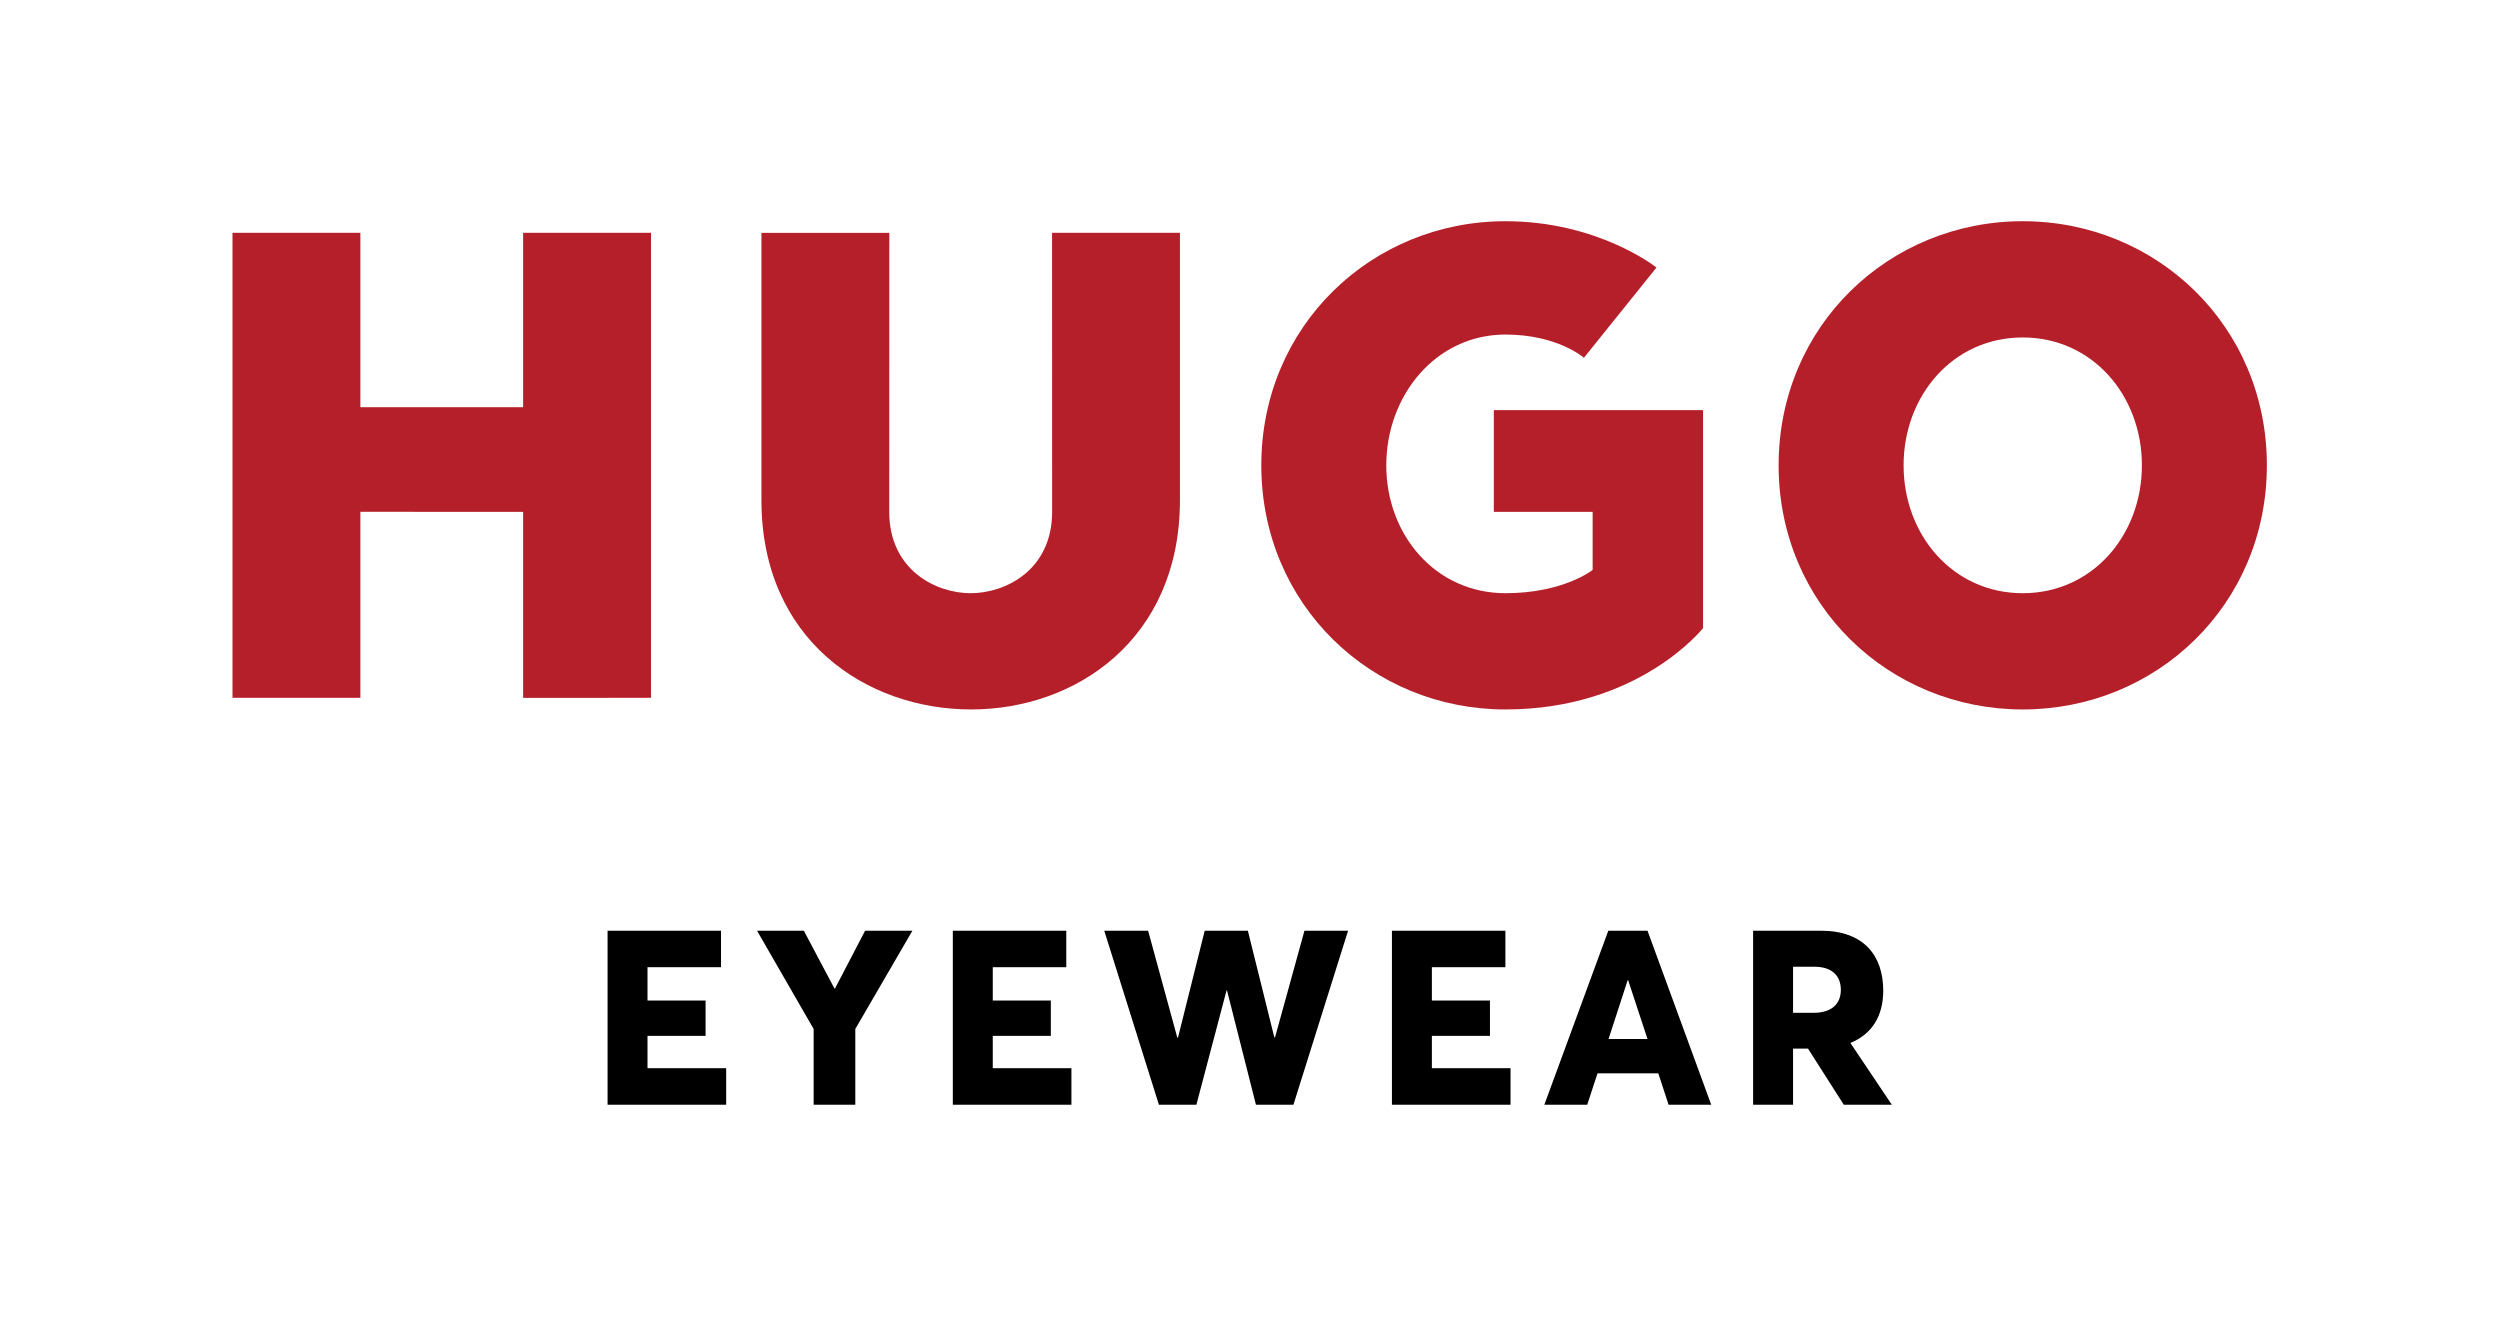 <?xml version="1.0" encoding="UTF-8" standalone="no"?>
<svg
   xmlns:dc="http://purl.org/dc/elements/1.1/"
   xmlns:cc="http://creativecommons.org/ns#"
   xmlns:rdf="http://www.w3.org/1999/02/22-rdf-syntax-ns#"
   xmlns:svg="http://www.w3.org/2000/svg"
   xmlns="http://www.w3.org/2000/svg"
   xmlns:sodipodi="http://sodipodi.sourceforge.net/DTD/sodipodi-0.dtd"
   xmlns:inkscape="http://www.inkscape.org/namespaces/inkscape"
   version="1.1"
   id="svg2"
   xml:space="preserve"
   width="812.599"
   height="434.645"
   viewBox="0 0 812.599 434.645"
   sodipodi:docname="HUGO_LOGO_SUB_EYEWEAR_red_black_RGB.ai"><defs
     id="defs6"><clipPath
       clipPathUnits="userSpaceOnUse"
       id="clipPath22"><path
         d="M 0,325.984 H 609.449 V 0 H 0 Z"
         id="path20" /></clipPath></defs><sodipodi:namedview
     pagecolor="#ffffff"
     bordercolor="#666666"
     borderopacity="1"
     objecttolerance="10"
     gridtolerance="10"
     guidetolerance="10"
     inkscape:pageopacity="0"
     inkscape:pageshadow="2"
     inkscape:window-width="640"
     inkscape:window-height="480"
     id="namedview4" /><g
     id="g10"
     inkscape:groupmode="layer"
     inkscape:label="HUGO_LOGO_SUB_EYEWEAR_red_black_RGB"
     transform="matrix(1.333,0,0,-1.333,0,434.645)"><g
       id="g12"
       transform="translate(127.559,269.291)"><path
         d="M 0,0 V -42.52 H -39.685 V 0 h -31.181 v -113.386 h 31.181 v 45.354 H 0 v -45.354 H 31.181 V 0 Z"
         style="fill:#b51f29;fill-opacity:1;fill-rule:nonzero;stroke:none"
         id="path14" /></g><g
       id="g16"><g
         id="g18"
         clip-path="url(#clipPath22)"><g
           id="g24"
           transform="translate(236.694,153.071)"><path
             d="m 0,0 c -25.512,0.052 -51.024,17.008 -51.024,51.023 v 65.197 h 31.181 l -0.016,-68.032 c 0,-14.172 11.355,-19.842 19.859,-19.842 8.504,0 19.86,5.67 19.86,19.842 L 19.842,116.22 H 51.023 V 51.023 C 51.023,17.008 25.512,-0.053 0,0"
             style="fill:#b51f29;fill-opacity:1;fill-rule:nonzero;stroke:none"
             id="path26" /></g><g
           id="g28"
           transform="translate(367.087,153.071)"><path
             d="m 0,0 c -32.598,0 -59.528,25.512 -59.528,59.528 0,34.014 26.93,59.527 59.528,59.527 22.677,0 36.833,-11.294 36.833,-11.294 L 19.134,85.748 c 0,0 -6.378,5.669 -19.134,5.669 -17.009,0 -29.055,-14.881 -29.055,-31.889 0,-17.008 12.047,-31.182 29.055,-31.182 14.173,0 21.26,5.67 21.26,5.67 V 48.188 H -2.835 V 72.992 H 48.189 V 19.843 C 48.189,19.843 32.598,0 0,0"
             style="fill:#b51f29;fill-opacity:1;fill-rule:nonzero;stroke:none"
             id="path30" /></g><g
           id="g32"
           transform="translate(493.228,153.071)"><path
             d="m 0,0 c -32.598,0 -59.528,25.512 -59.528,59.528 0,34.014 26.93,59.527 59.528,59.527 32.598,0 59.528,-25.513 59.528,-59.527 C 59.528,25.512 32.598,0 0,0 m 0,90.708 c -17.008,0 -29.055,-14.172 -29.055,-31.18 0,-17.008 12.047,-31.182 29.055,-31.182 17.008,0 29.055,14.174 29.055,31.182 0,17.007 -12.047,31.18 -29.055,31.18"
             style="fill:#b51f29;fill-opacity:1;fill-rule:nonzero;stroke:none"
             id="path34" /></g><g
           id="g36"
           transform="translate(148.15,99.118)"><path
             d="M 0,0 H 27.666 V -8.903 H 9.74 v -8.126 h 14.161 v -8.605 H 9.74 v -7.887 h 19.18 v -8.904 H 0 Z"
             style="fill:#000000;fill-opacity:1;fill-rule:nonzero;stroke:none"
             id="path38" /></g><g
           id="g40"
           transform="translate(198.4,75.157)"><path
             d="M 0,0 -13.803,23.961 H -2.39 L 5.079,9.859 h 0.12 l 7.349,14.102 H 24.081 L 10.158,0 V -18.464 H 0 Z"
             style="fill:#000000;fill-opacity:1;fill-rule:nonzero;stroke:none"
             id="path42" /></g><g
           id="g44"
           transform="translate(232.337,99.118)"><path
             d="M 0,0 H 27.666 V -8.903 H 9.74 v -8.126 h 14.161 v -8.605 H 9.74 v -7.887 h 19.18 v -8.904 H 0 Z"
             style="fill:#000000;fill-opacity:1;fill-rule:nonzero;stroke:none"
             id="path46" /></g><g
           id="g48"
           transform="translate(269.262,99.118)"><path
             d="m 0,0 h 10.695 l 7.112,-26.053 h 0.178 L 24.499,0 h 10.517 l 6.453,-25.992 h 0.178 L 48.818,0 H 59.454 L 46.13,-42.425 h -9.143 l -7.05,27.845 h -0.121 l -7.349,-27.845 h -9.142 z"
             style="fill:#000000;fill-opacity:1;fill-rule:nonzero;stroke:none"
             id="path50" /></g><g
           id="g52"
           transform="translate(339.409,99.118)"><path
             d="M 0,0 H 27.666 V -8.903 H 9.74 v -8.126 h 14.161 v -8.605 H 9.74 v -7.887 h 19.181 v -8.904 H 0 Z"
             style="fill:#000000;fill-opacity:1;fill-rule:nonzero;stroke:none"
             id="path54" /></g><g
           id="g56"
           transform="translate(401.729,72.707)"><path
             d="M 0,0 -4.721,14.341 H -4.84 L -9.501,0 Z M -9.561,26.411 H 0 L 15.536,-16.014 H 5.139 l -2.51,7.649 h -14.818 l -2.51,-7.649 h -10.457 z"
             style="fill:#000000;fill-opacity:1;fill-rule:nonzero;stroke:none"
             id="path58" /></g><g
           id="g60"
           transform="translate(442.238,79.101)"><path
             d="m 0,0 c 4.303,0 6.633,2.092 6.633,5.617 0,3.227 -1.972,5.617 -6.453,5.617 H -5.019 V 0 Z M -14.759,20.018 H 1.793 c 10.517,0 15.178,-6.155 15.178,-14.64 0,-6.154 -2.749,-10.576 -8.008,-12.728 L 19.062,-22.407 H 7.35 l -8.724,13.683 h -3.645 v -13.683 h -9.74 z"
             style="fill:#000000;fill-opacity:1;fill-rule:nonzero;stroke:none"
             id="path62" /></g></g></g></g></svg>
